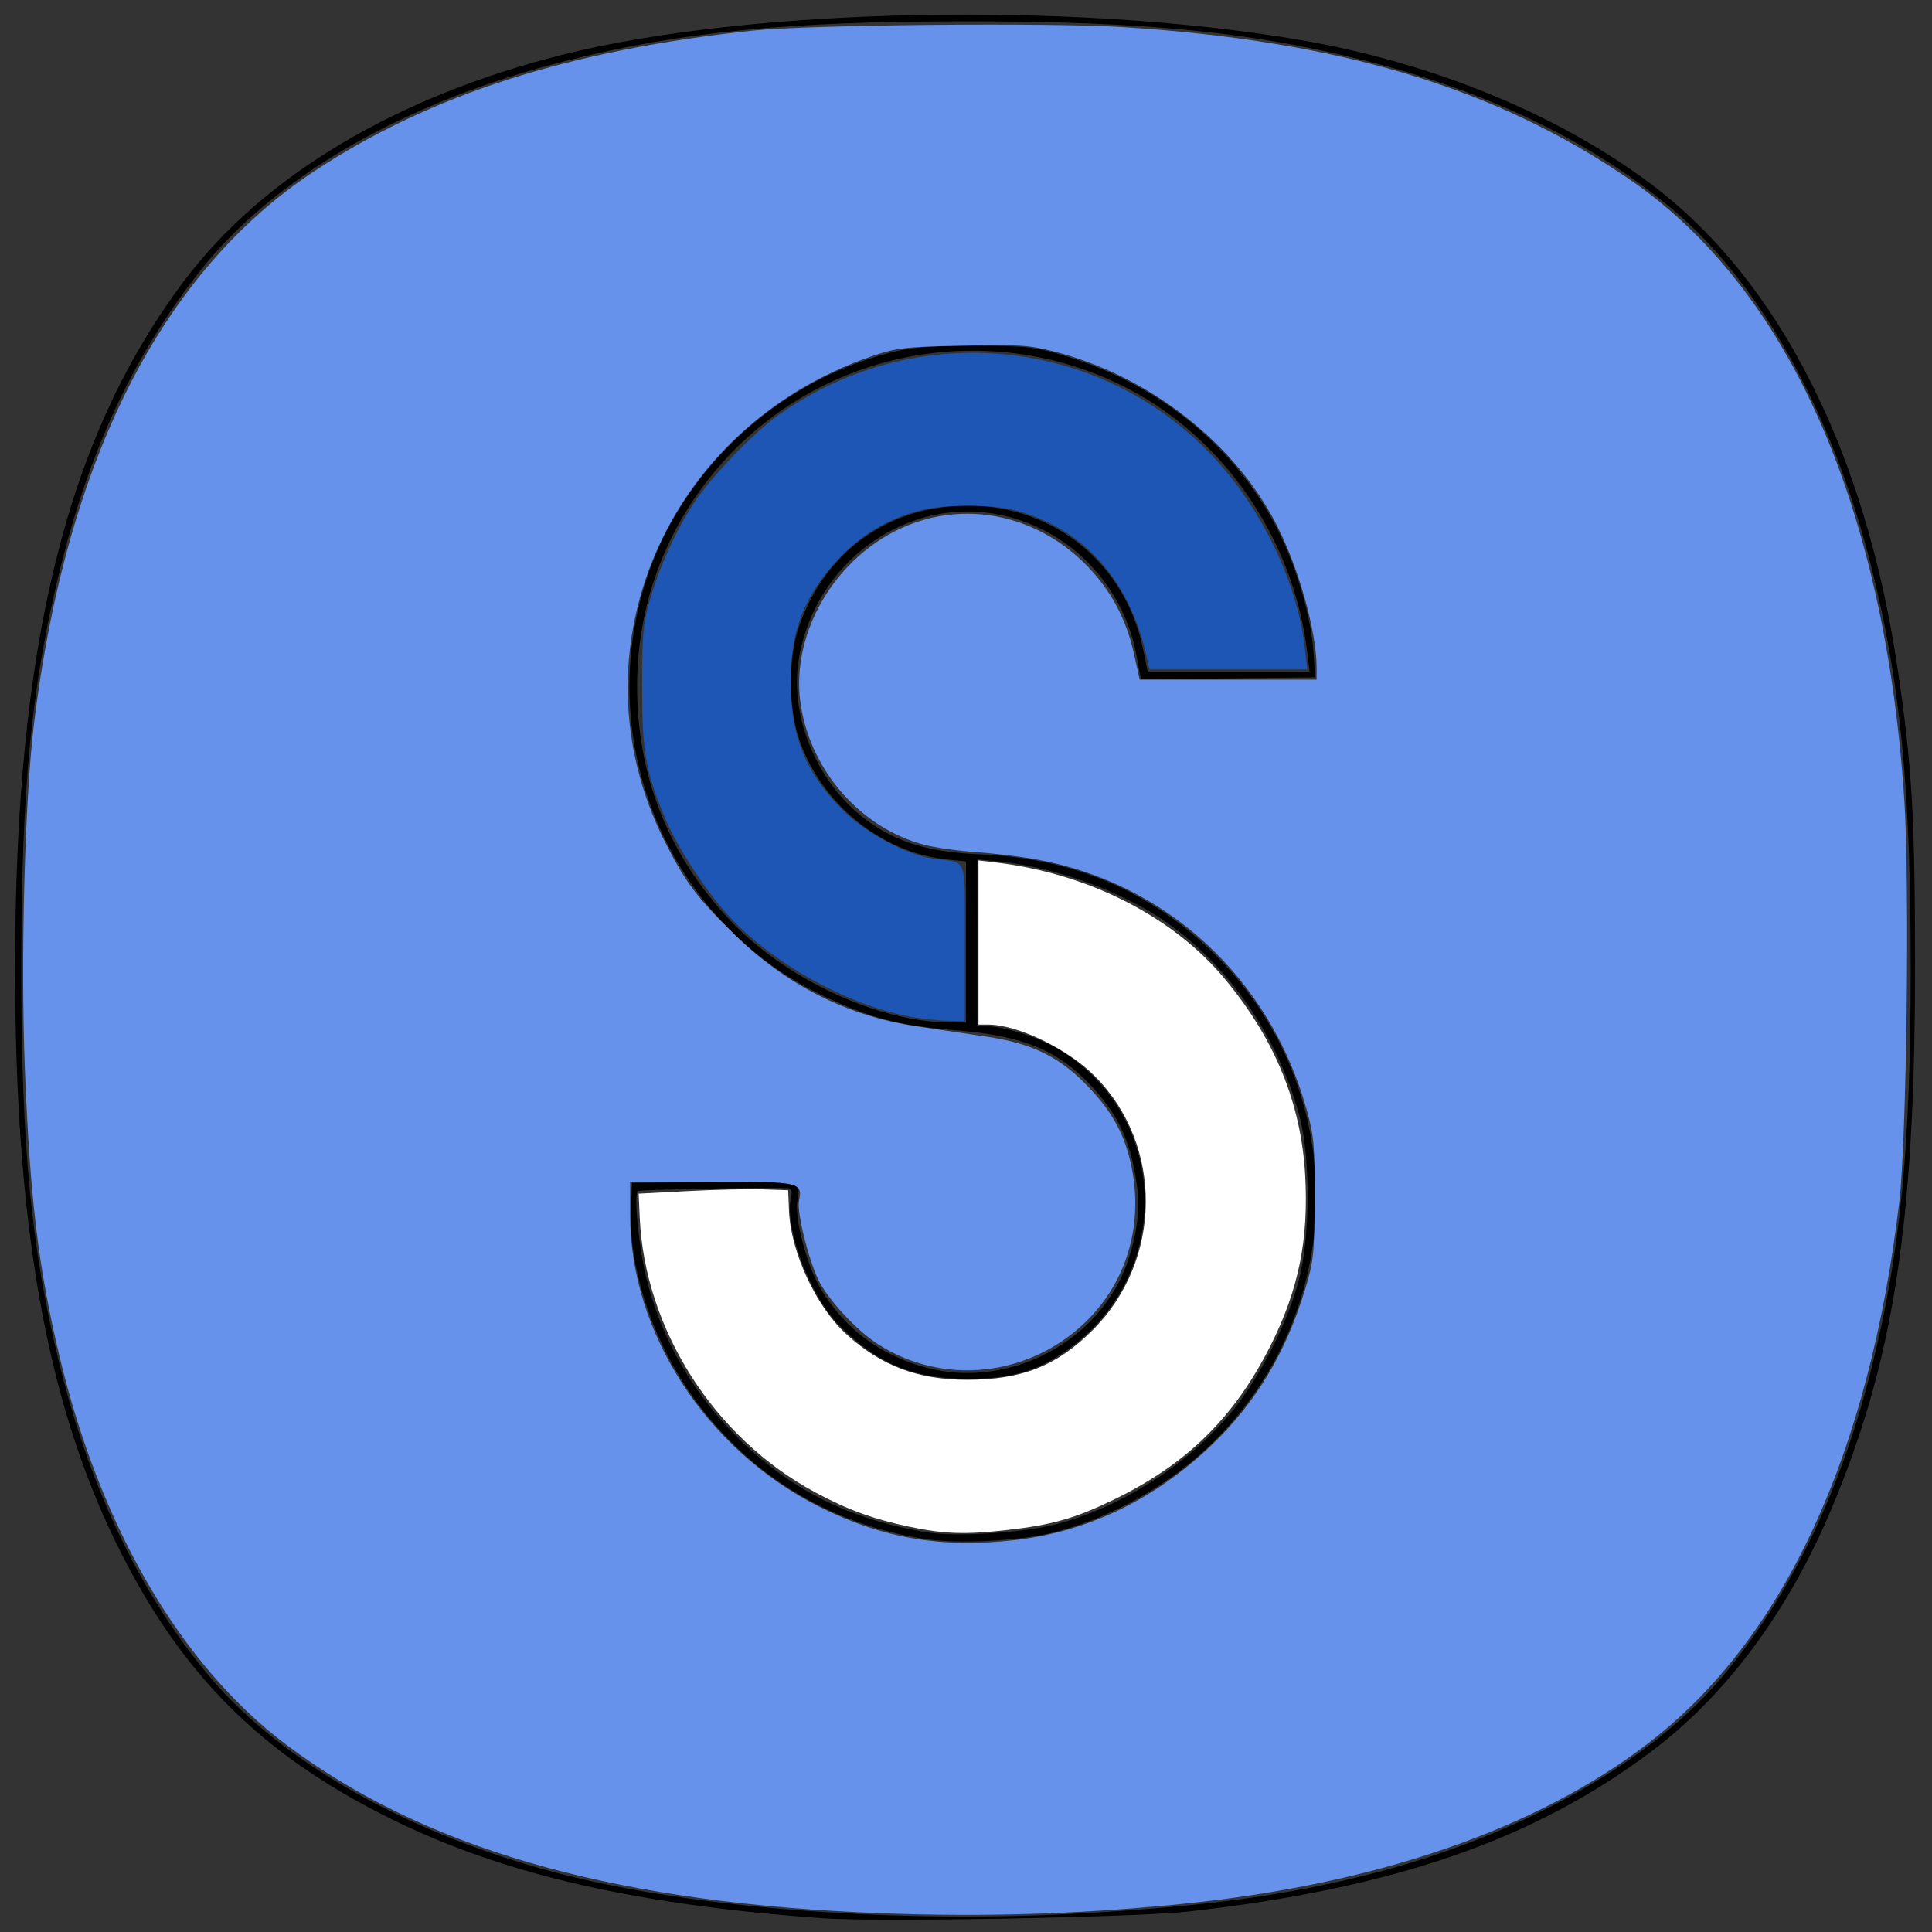 <?xml version="1.0" encoding="UTF-8" standalone="no"?>
<!-- Created with Inkscape (http://www.inkscape.org/) -->

<svg
   version="1.1"
   id="svg9"
   width="682.667"
   height="682.667"
   viewBox="0 0 682.667 682.667"
   xmlns="http://www.w3.org/2000/svg"
   xmlns:svg="http://www.w3.org/2000/svg">
  <rect x="0" y="0" width="682.667" height="682.667" fill="#333333" stroke="none"/>
  <defs
     id="defs13" />
  <g
     id="g15">
    <path
       style="fill:#000000;stroke-width:1.333"
       d="M 290.667,677.805 C 225.27,673.142 178.675,662.51 139.333,643.273 92.377,620.313 63.498,591.421 40.769,544.667 16.211,494.152 5.333,431.938 5.333,342 5.333,228.069 23.478,154.426 65.189,99.072 92.992,62.175 139.887,34.164 198.638,19.36 264.836,2.679 378.99,0.38 459.333,14.11 c 46.936,8.021 91.383,26.305 124.372,51.162 44.714,33.693 75.386,94.038 86.777,170.728 5.145,34.635 6.184,52.455 6.184,106 0,90.584 -7.607,139.443 -29.89,191.997 -15.186,35.815 -36.943,65.043 -63.071,84.731 -41.636,31.374 -91.138,48.518 -163.705,56.698 -18.503,2.086 -109.881,3.767 -129.333,2.38 z m 94.185,-1.861 c 42.537,-2.481 70.769,-6.402 99.815,-13.861 52.617,-13.512 98.156,-39.066 123.768,-69.451 24.171,-28.676 42.002,-65.515 52.904,-109.299 10.207,-40.995 13.804,-77.814 13.804,-141.333 0,-63.519 -3.596,-100.339 -13.804,-141.333 C 647.865,146.556 622.255,100.325 591.299,74.232 562.65,50.084 526.027,32.351 482,21.308 441.724,11.206 404.182,7.528 341.333,7.528 278.485,7.528 240.943,11.206 200.667,21.308 143.185,35.726 96.616,62.532 70.134,96.446 47.164,125.863 31.768,158.739 21.328,200.667 11.135,241.602 7.537,278.425 7.516,342 c -0.021,63.383 3.582,100.245 13.812,141.333 10.902,43.784 28.733,80.622 52.904,109.299 25.597,30.368 70.982,55.845 123.768,69.477 48.129,12.429 119.885,17.742 186.852,13.836 z M 328.359,543.993 c -35.423,-4.944 -65.909,-23.965 -85.605,-53.411 -13.062,-19.527 -20.67,-43.893 -19.817,-63.468 l 0.397,-9.115 28.571,-0.361 c 30.797,-0.389 31.227,-0.294 29.857,6.553 -1.121,5.604 3.14,22.307 7.742,30.351 8.32,14.543 21.44,24.464 38.088,28.8 25.888,6.743 54.547,-5.823 67.381,-29.543 5.074,-9.379 8.118,-23.366 7.065,-32.468 -1.92,-16.604 -6.156,-26.454 -15.973,-37.144 -11.946,-13.009 -24.328,-18.199 -48.021,-20.13 -20.097,-1.638 -30.557,-4.318 -46.71,-11.968 -54.645,-25.879 -81.637,-88.658 -63.099,-146.758 12.196,-38.224 45.034,-69.412 84.432,-80.191 8.824,-2.414 14.238,-2.92 31.333,-2.931 18.717,-0.011 21.791,0.33 32.584,3.621 30.546,9.314 55.346,28.352 71.222,54.674 8.659,14.356 15.452,35.437 16.379,50.826 l 0.482,8 -30.76,0.357 -30.76,0.357 -1.546,-8.357 c -4.823,-26.081 -25.25,-46.236 -50.957,-50.277 -31.893,-5.014 -62.664,17.953 -68.324,50.995 -3.778,22.054 7.58,47.121 26.995,59.579 9.886,6.344 20.742,9.242 37.111,9.908 32.853,1.336 60.122,12.963 82.751,35.285 47.627,46.98 47.886,123.476 0.58,171.352 -15.872,16.063 -37.972,28.506 -59.273,33.374 -11.07,2.529 -31.648,3.549 -42.125,2.086 z m 44.308,-5.273 c 23.481,-5.931 48.315,-21.929 63.285,-40.768 9.587,-12.065 19.039,-30.74 22.92,-45.286 4.169,-15.625 4.267,-43.846 0.204,-58.667 -7.707,-28.113 -25.015,-53.03 -47.655,-68.607 -15.253,-10.494 -38.507,-18.936 -57.534,-20.885 l -8.553,-0.876 v 29.517 29.517 h 3.758 c 5.565,0 17.425,3.755 24.158,7.65 40.317,23.319 41.934,80.517 3.033,107.282 -10.261,7.06 -19.338,9.602 -34.282,9.602 -19.527,0 -32.534,-5.534 -46.116,-19.621 -9.993,-10.365 -18.876,-34.504 -16.371,-44.486 0.519,-2.066 0.175,-3.142 -1.035,-3.242 -4.885,-0.406 -52.557,0.482 -53.077,0.988 -1.548,1.506 0.366,20.529 3.183,31.635 5.475,21.584 16.849,40.878 33.601,56.997 18.11,17.426 38.828,27.585 65.149,31.945 10.217,1.692 33.428,0.313 45.333,-2.694 z M 341.333,332.853 v -28.48 l -7,-0.734 c -22.941,-2.406 -44.159,-19.702 -51.898,-42.306 -3.987,-11.645 -3.947,-29.246 0.092,-40.559 9.38,-26.271 31.747,-42.108 59.473,-42.108 30.707,0 55.796,20.649 61.964,51 l 1.558,7.667 h 28.618 28.618 l -0.848,-7 c -4.883,-40.334 -29.979,-76.486 -65.244,-93.99 -45.458,-22.563 -100.174,-13.873 -136.16,21.625 -22.798,22.489 -35.277,52.115 -35.386,84.012 -0.109,32.021 10.832,59.777 32.774,83.144 19.161,20.406 51.599,35.726 76.439,36.102 l 7,0.106 z"
       id="path2777" />
    <path
       style="fill:#6692ec;fill-opacity:1;stroke:#000000;stroke-width:0"
       d="M 303.189,675.685 C 213.671,671.424 149.287,652.577 101.268,616.574 64.009,588.64 35.363,539.587 20.986,479.098 13.528,447.725 10.618,423.564 8.797,377.913 7.253,339.191 8.738,282.565 11.999,255.841 23.374,162.627 57.086,96.131 111.029,60.504 152.059,33.406 201.157,17.669 266.098,10.801 285.656,8.733 370.643,7.924 396.535,9.559 473.187,14.401 528.075,30.842 575.487,63.161 c 56.394,38.442 90.569,115.45 97.391,219.45 1.962,29.91 0.831,120.345 -1.778,142.181 -10.673,89.326 -40.801,154.327 -88.57,191.084 -39.609,30.478 -96.181,49.983 -164.979,56.882 -38.462,3.857 -75.13,4.796 -114.363,2.928 z m 55.23,-131.474 c 25.923,-2.96 49.397,-14.256 69.575,-33.481 15.684,-14.943 26.405,-32.774 33.173,-55.166 3.015,-9.975 3.288,-12.584 3.356,-31.98 0.065,-18.658 -0.259,-22.314 -2.784,-31.377 -12.978,-46.592 -49.596,-80.397 -95.993,-88.618 -5.357,-0.949 -14.824,-2.08 -21.038,-2.513 -6.214,-0.433 -14.315,-1.573 -18.004,-2.534 -22.284,-5.804 -40.064,-25.848 -43.732,-49.3 -4.169,-26.657 13.915,-55.475 40.566,-64.644 21.014,-7.23 44.091,-1.449 60.343,15.117 8.636,8.802 14.033,18.886 16.825,31.435 l 2.002,9 h 31.256 31.256 v -4.066 c 0,-12.762 -6.102,-34.775 -13.926,-50.24 -14.835,-29.32 -45.485,-53.216 -79.193,-61.74 -8.596,-2.174 -12.51,-2.413 -32.248,-1.967 -20.645,0.466 -23.244,0.776 -32.084,3.829 -72.77,25.124 -106.561,104.58 -72.882,171.373 7.156,14.191 11.033,19.406 23.877,32.114 18.661,18.464 40.487,29.569 65.3,33.225 6.617,0.975 17.504,2.58 24.194,3.566 16.08,2.372 25.603,6.904 35.384,16.841 8.712,8.85 13.264,16.745 15.759,27.327 5.039,21.379 -0.954,42.538 -16.156,57.038 -20.025,19.1 -50.073,22.212 -72.96,7.557 -7.608,-4.872 -17.736,-15.793 -21.111,-22.766 -3.618,-7.473 -7.621,-23.825 -6.837,-27.926 1.264,-6.615 0.572,-6.766 -30.866,-6.766 h -28.815 v 11.913 c 0,41.447 27.07,83.076 66.977,103.002 22.239,11.104 43.142,14.673 68.787,11.745 z"
       id="path10558" />
    <path
       style="fill:#ffffff;fill-opacity:1;stroke:#000000;stroke-width:0"
       d="m 321.401,539.474 c -12.862,-2.713 -21.847,-5.992 -33.368,-12.18 -35.676,-19.162 -60.22,-57.598 -61.985,-97.071 l -0.378,-8.448 17.499,-0.913 c 9.624,-0.502 21.509,-0.774 26.411,-0.603 l 8.913,0.31 0.301,7.241 c 0.609,14.628 9.519,33.817 20.25,43.609 12.284,11.209 25.297,16.127 42.672,16.127 19.332,0 31.727,-4.902 44.376,-17.552 24.772,-24.772 25.075,-65.431 0.669,-89.838 -9.638,-9.638 -27.242,-18.118 -37.614,-18.118 h -3.401 v -29.005 -29.005 l 6.336,0.757 c 32.542,3.891 62.412,19.101 80.694,41.09 17.659,21.241 26.955,43.914 28.396,69.261 1.297,22.819 -2.318,40.646 -12.237,60.34 -12.814,25.443 -29.664,41.976 -55.52,54.476 -13.602,6.576 -21.697,8.881 -37.411,10.653 -14.948,1.686 -22.396,1.442 -34.604,-1.133 z"
       id="path15509" />
    <path
       style="fill:#1d56b5;fill-opacity:1;stroke:#000000;stroke-width:0"
       d="m 323.016,359.479 c -22.324,-3.712 -49.892,-18.788 -65.521,-35.832 -8.287,-9.037 -18.427,-24.684 -22.678,-34.991 -6.767,-16.409 -7.926,-23.145 -7.933,-46.09 -0.006,-18.432 0.345,-22.331 2.753,-30.647 3.378,-11.662 9.361,-24.817 15.531,-34.149 6.21,-9.392 21.064,-24.828 29.981,-31.155 46.925,-33.297 110.595,-28.214 150.888,12.047 18.666,18.651 32.271,46.028 35.041,70.512 l 0.833,7.359 H 434.022 406.133 l -0.705,-3.319 c -5.921,-27.876 -22.218,-46.374 -46.564,-52.854 -8.516,-2.267 -25.298,-2.22 -34.185,0.095 -10.975,2.859 -20.474,8.566 -28.452,17.095 -12.054,12.886 -16.853,25.179 -16.853,43.173 0,19.369 5.109,32.066 18.254,45.363 8.146,8.24 23.01,16.162 32.614,17.383 11.771,1.496 10.679,-1.54 10.679,29.69 v 27.675 l -5.732,-0.141 c -3.153,-0.078 -8.63,-0.623 -12.172,-1.212 z"
       id="path16794" />
  </g>
</svg>
